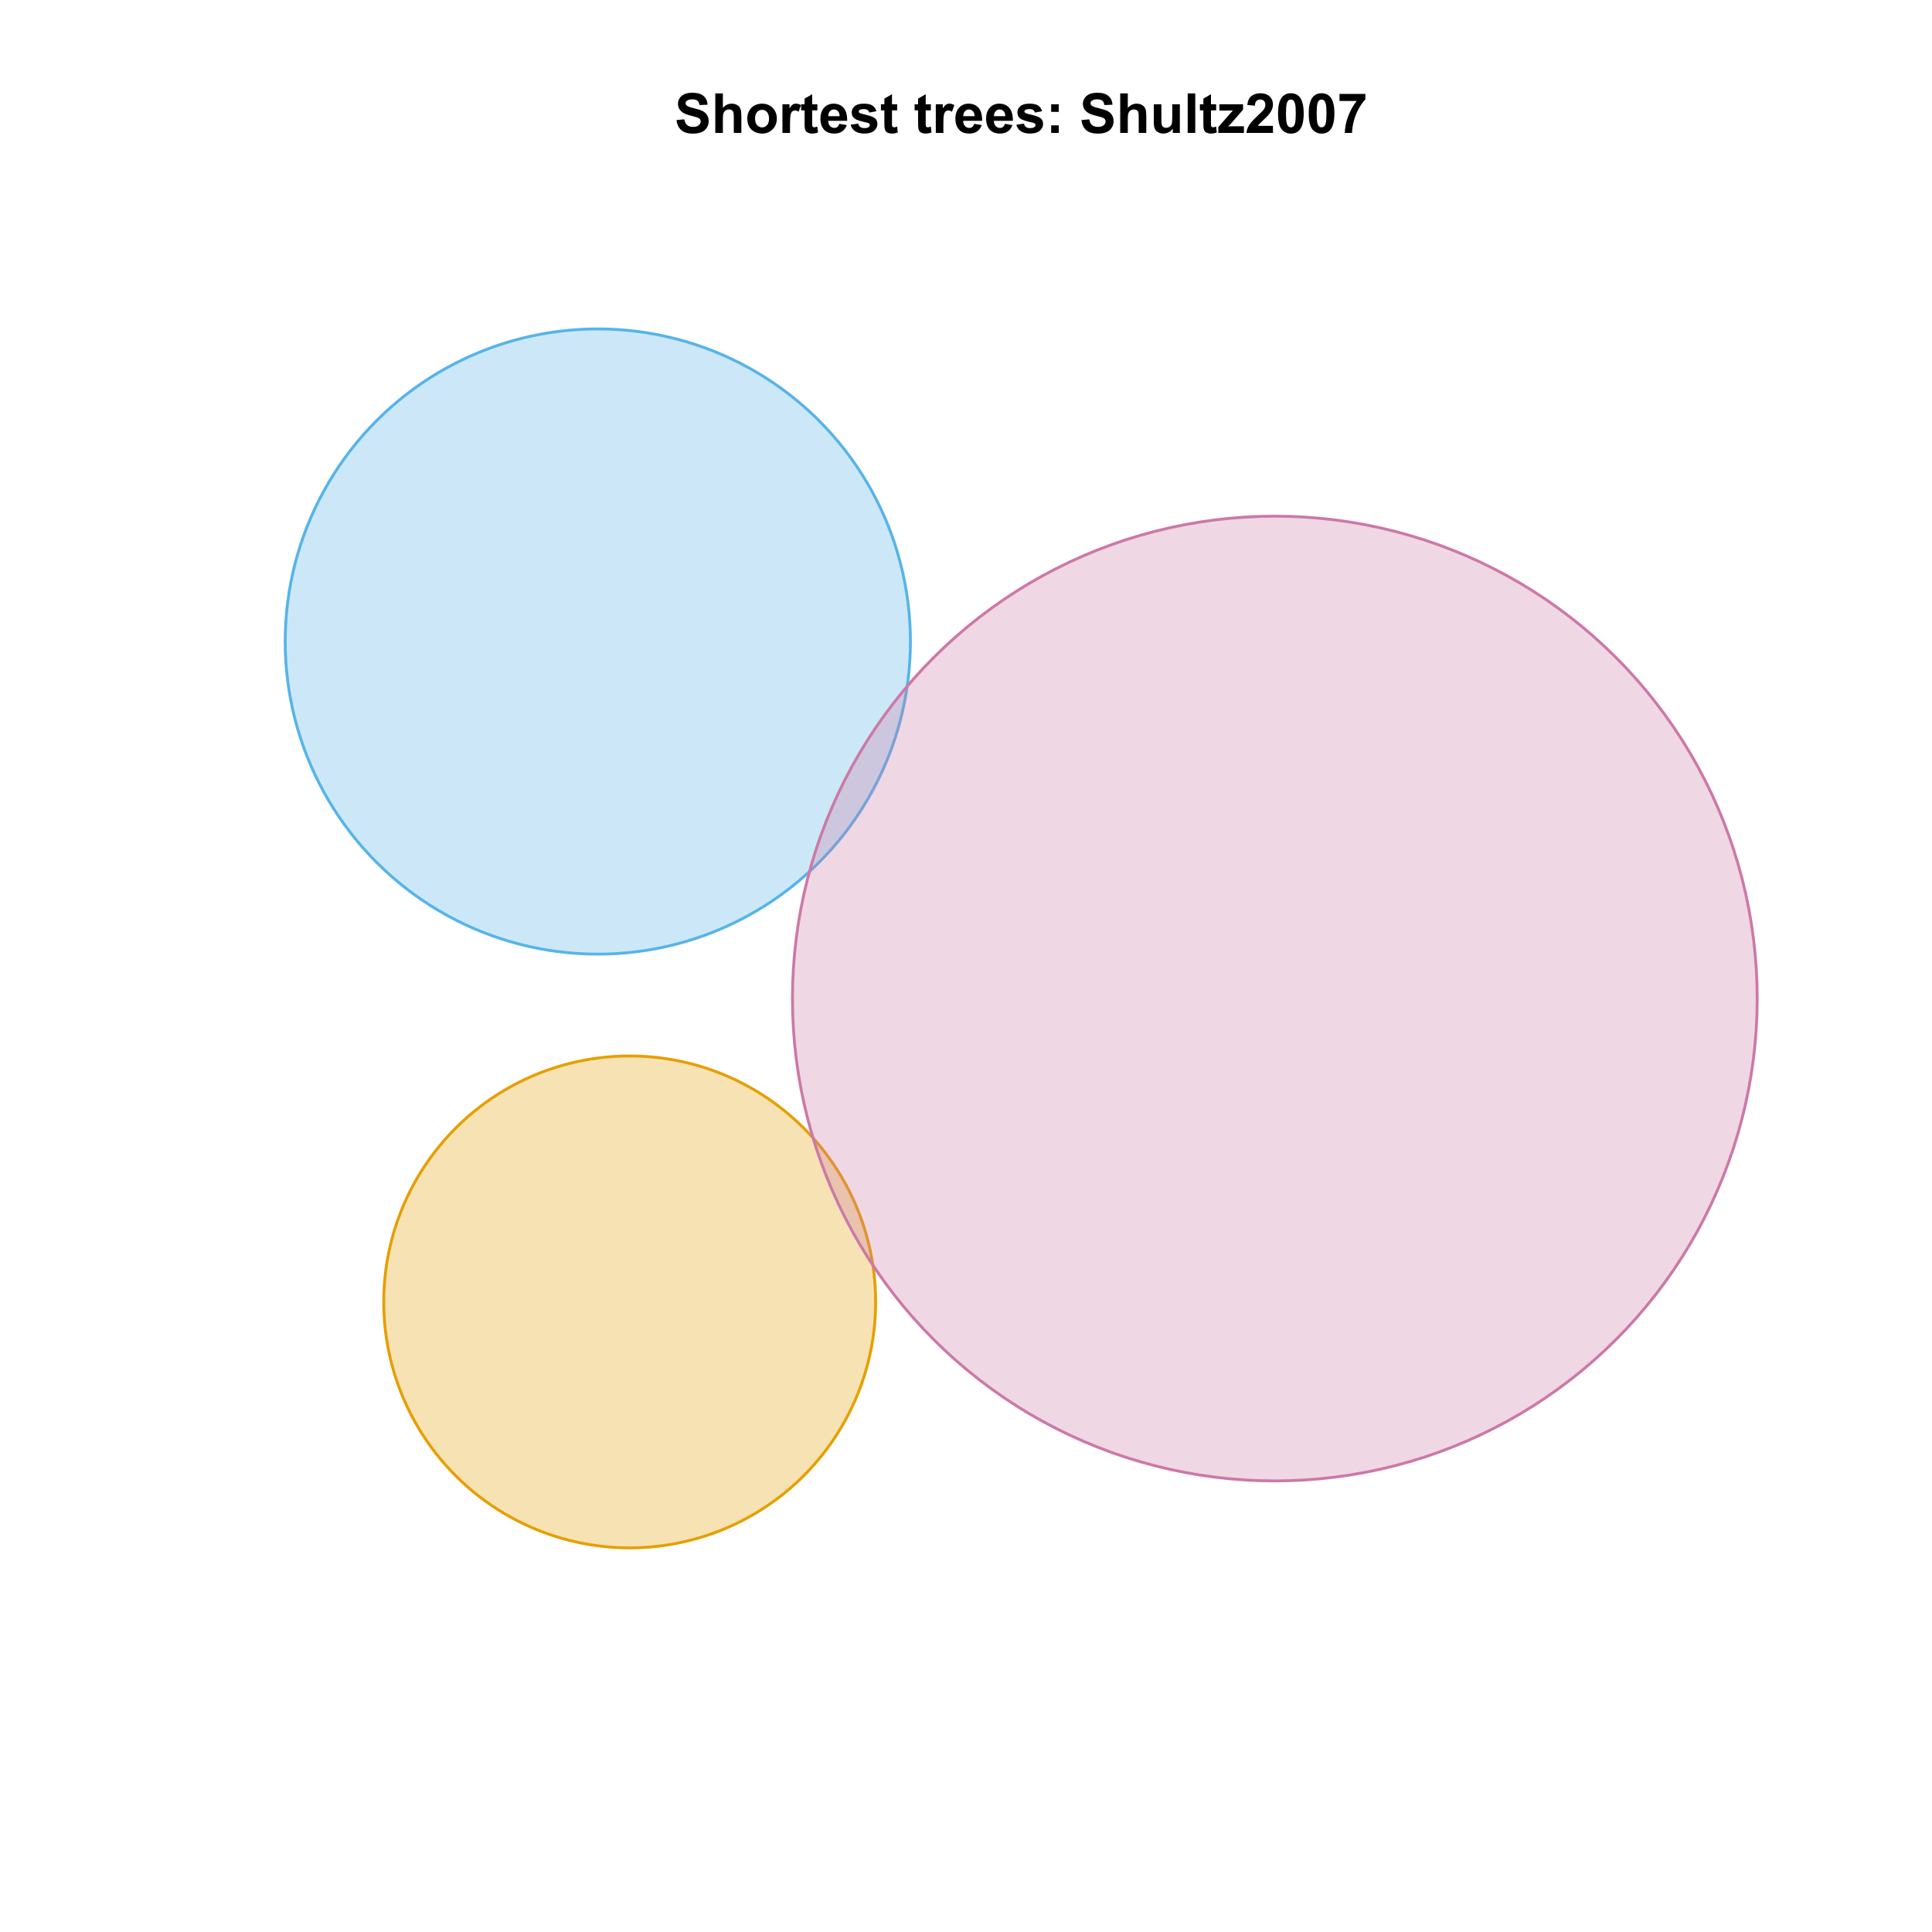 <?xml version="1.0" encoding="UTF-8"?>
<svg xmlns="http://www.w3.org/2000/svg" xmlns:xlink="http://www.w3.org/1999/xlink" width="504pt" height="504pt" viewBox="0 0 504 504" version="1.1">
<defs>
<g>
<symbol overflow="visible" id="glyph0-0">
<path style="stroke:none;" d="M 0.52 -3.355 L 2.547 -3.551 C 2.664 -2.871 2.91 -2.371 3.285 -2.051 C 3.656 -1.73 4.16 -1.57 4.797 -1.574 C 5.465 -1.57 5.969 -1.711 6.309 -2 C 6.648 -2.281 6.82 -2.613 6.82 -2.996 C 6.82 -3.234 6.746 -3.441 6.605 -3.617 C 6.457 -3.785 6.207 -3.934 5.855 -4.062 C 5.609 -4.145 5.055 -4.297 4.191 -4.516 C 3.07 -4.789 2.289 -5.129 1.844 -5.535 C 1.207 -6.098 0.891 -6.789 0.895 -7.609 C 0.891 -8.129 1.039 -8.617 1.34 -9.078 C 1.633 -9.531 2.062 -9.883 2.625 -10.125 C 3.184 -10.363 3.859 -10.48 4.656 -10.484 C 5.945 -10.48 6.918 -10.199 7.574 -9.633 C 8.227 -9.062 8.57 -8.305 8.605 -7.363 L 6.523 -7.27 C 6.43 -7.797 6.238 -8.18 5.949 -8.414 C 5.652 -8.645 5.215 -8.758 4.633 -8.762 C 4.027 -8.758 3.555 -8.633 3.215 -8.387 C 2.992 -8.223 2.883 -8.012 2.883 -7.75 C 2.883 -7.504 2.984 -7.293 3.191 -7.121 C 3.453 -6.898 4.09 -6.672 5.105 -6.434 C 6.113 -6.191 6.863 -5.941 7.352 -5.691 C 7.832 -5.434 8.211 -5.086 8.488 -4.645 C 8.762 -4.199 8.898 -3.652 8.902 -3.004 C 8.898 -2.41 8.734 -1.855 8.41 -1.344 C 8.078 -0.824 7.613 -0.441 7.016 -0.191 C 6.414 0.059 5.668 0.18 4.773 0.184 C 3.469 0.18 2.469 -0.117 1.77 -0.719 C 1.07 -1.32 0.652 -2.199 0.52 -3.355 Z M 0.52 -3.355 "/>
</symbol>
<symbol overflow="visible" id="glyph0-1">
<path style="stroke:none;" d="M 3.004 -10.309 L 3.004 -6.52 C 3.637 -7.262 4.398 -7.633 5.289 -7.637 C 5.738 -7.633 6.148 -7.551 6.516 -7.383 C 6.883 -7.211 7.156 -6.992 7.344 -6.734 C 7.523 -6.469 7.652 -6.18 7.723 -5.863 C 7.789 -5.543 7.82 -5.047 7.824 -4.379 L 7.824 0 L 5.852 0 L 5.852 -3.945 C 5.848 -4.723 5.809 -5.219 5.738 -5.434 C 5.66 -5.641 5.527 -5.809 5.34 -5.938 C 5.145 -6.059 4.906 -6.121 4.625 -6.125 C 4.293 -6.121 4 -6.043 3.746 -5.883 C 3.484 -5.723 3.297 -5.48 3.18 -5.164 C 3.059 -4.84 3 -4.367 3.004 -3.742 L 3.004 0 L 1.027 0 L 1.027 -10.309 Z M 3.004 -10.309 "/>
</symbol>
<symbol overflow="visible" id="glyph0-2">
<path style="stroke:none;" d="M 0.578 -3.84 C 0.574 -4.492 0.734 -5.129 1.062 -5.742 C 1.383 -6.355 1.84 -6.824 2.434 -7.148 C 3.023 -7.473 3.688 -7.633 4.422 -7.637 C 5.551 -7.633 6.477 -7.266 7.199 -6.535 C 7.918 -5.797 8.277 -4.871 8.281 -3.754 C 8.277 -2.621 7.914 -1.684 7.188 -0.945 C 6.457 -0.203 5.539 0.164 4.438 0.168 C 3.75 0.164 3.098 0.012 2.477 -0.293 C 1.855 -0.602 1.383 -1.055 1.062 -1.652 C 0.734 -2.25 0.574 -2.977 0.578 -3.84 Z M 2.602 -3.734 C 2.602 -2.988 2.777 -2.422 3.129 -2.031 C 3.48 -1.637 3.914 -1.441 4.43 -1.441 C 4.945 -1.441 5.375 -1.637 5.727 -2.031 C 6.07 -2.422 6.246 -2.992 6.25 -3.746 C 6.246 -4.473 6.07 -5.035 5.727 -5.434 C 5.375 -5.824 4.945 -6.023 4.43 -6.027 C 3.914 -6.023 3.48 -5.824 3.129 -5.434 C 2.777 -5.035 2.602 -4.469 2.602 -3.734 Z M 2.602 -3.734 "/>
</symbol>
<symbol overflow="visible" id="glyph0-3">
<path style="stroke:none;" d="M 2.926 0 L 0.949 0 L 0.949 -7.469 L 2.785 -7.469 L 2.785 -6.406 C 3.094 -6.902 3.375 -7.234 3.629 -7.395 C 3.879 -7.555 4.164 -7.633 4.484 -7.637 C 4.93 -7.633 5.363 -7.508 5.785 -7.262 L 5.176 -5.539 C 4.84 -5.75 4.531 -5.859 4.246 -5.863 C 3.969 -5.859 3.734 -5.781 3.543 -5.633 C 3.348 -5.477 3.195 -5.203 3.09 -4.809 C 2.977 -4.406 2.922 -3.57 2.926 -2.305 Z M 2.926 0 "/>
</symbol>
<symbol overflow="visible" id="glyph0-4">
<path style="stroke:none;" d="M 4.457 -7.469 L 4.457 -5.891 L 3.109 -5.891 L 3.109 -2.883 C 3.105 -2.273 3.117 -1.918 3.145 -1.816 C 3.168 -1.715 3.227 -1.629 3.32 -1.566 C 3.41 -1.496 3.523 -1.465 3.656 -1.469 C 3.836 -1.465 4.098 -1.527 4.449 -1.66 L 4.621 -0.125 C 4.156 0.07 3.637 0.164 3.059 0.168 C 2.699 0.164 2.375 0.105 2.094 -0.012 C 1.805 -0.129 1.598 -0.281 1.465 -0.473 C 1.332 -0.66 1.238 -0.918 1.188 -1.246 C 1.145 -1.473 1.125 -1.938 1.125 -2.637 L 1.125 -5.891 L 0.219 -5.891 L 0.219 -7.469 L 1.125 -7.469 L 1.125 -8.949 L 3.109 -10.105 L 3.109 -7.469 Z M 4.457 -7.469 "/>
</symbol>
<symbol overflow="visible" id="glyph0-5">
<path style="stroke:none;" d="M 5.359 -2.375 L 7.328 -2.047 C 7.07 -1.32 6.668 -0.773 6.125 -0.398 C 5.578 -0.023 4.898 0.164 4.078 0.168 C 2.777 0.164 1.816 -0.258 1.195 -1.105 C 0.703 -1.781 0.457 -2.637 0.457 -3.676 C 0.457 -4.91 0.777 -5.883 1.426 -6.586 C 2.07 -7.285 2.891 -7.633 3.883 -7.637 C 4.988 -7.633 5.863 -7.266 6.508 -6.535 C 7.148 -5.797 7.457 -4.676 7.434 -3.164 L 2.48 -3.164 C 2.492 -2.578 2.652 -2.121 2.961 -1.797 C 3.262 -1.469 3.641 -1.305 4.098 -1.309 C 4.402 -1.305 4.664 -1.391 4.879 -1.559 C 5.086 -1.727 5.246 -1.996 5.359 -2.375 Z M 5.469 -4.375 C 5.453 -4.941 5.309 -5.375 5.027 -5.676 C 4.746 -5.973 4.402 -6.121 4 -6.125 C 3.566 -6.121 3.211 -5.965 2.934 -5.652 C 2.648 -5.336 2.508 -4.91 2.516 -4.375 Z M 5.469 -4.375 "/>
</symbol>
<symbol overflow="visible" id="glyph0-6">
<path style="stroke:none;" d="M 0.336 -2.129 L 2.32 -2.434 C 2.402 -2.043 2.57 -1.75 2.832 -1.555 C 3.086 -1.352 3.449 -1.254 3.918 -1.258 C 4.426 -1.254 4.809 -1.348 5.07 -1.539 C 5.238 -1.668 5.324 -1.844 5.328 -2.066 C 5.324 -2.215 5.277 -2.34 5.188 -2.441 C 5.086 -2.531 4.867 -2.617 4.527 -2.699 C 2.93 -3.047 1.918 -3.367 1.496 -3.664 C 0.902 -4.062 0.609 -4.625 0.613 -5.344 C 0.609 -5.988 0.863 -6.531 1.379 -6.973 C 1.887 -7.414 2.68 -7.633 3.754 -7.637 C 4.773 -7.633 5.531 -7.469 6.031 -7.137 C 6.523 -6.801 6.867 -6.309 7.059 -5.66 L 5.195 -5.316 C 5.113 -5.602 4.961 -5.824 4.742 -5.98 C 4.516 -6.133 4.199 -6.211 3.789 -6.215 C 3.266 -6.211 2.895 -6.137 2.672 -5.996 C 2.52 -5.891 2.441 -5.758 2.445 -5.598 C 2.441 -5.453 2.508 -5.336 2.645 -5.238 C 2.816 -5.105 3.434 -4.918 4.488 -4.684 C 5.539 -4.441 6.273 -4.148 6.695 -3.805 C 7.105 -3.449 7.312 -2.961 7.312 -2.336 C 7.312 -1.648 7.023 -1.059 6.453 -0.57 C 5.879 -0.078 5.035 0.164 3.918 0.168 C 2.898 0.164 2.094 -0.039 1.5 -0.449 C 0.906 -0.859 0.516 -1.418 0.336 -2.129 Z M 0.336 -2.129 "/>
</symbol>
<symbol overflow="visible" id="glyph0-7">
<path style="stroke:none;" d=""/>
</symbol>
<symbol overflow="visible" id="glyph0-8">
<path style="stroke:none;" d="M 1.414 -5.492 L 1.414 -7.469 L 3.391 -7.469 L 3.391 -5.492 Z M 1.414 0 L 1.414 -1.977 L 3.391 -1.977 L 3.391 0 Z M 1.414 0 "/>
</symbol>
<symbol overflow="visible" id="glyph0-9">
<path style="stroke:none;" d="M 5.949 0 L 5.949 -1.117 C 5.672 -0.715 5.316 -0.402 4.875 -0.176 C 4.43 0.051 3.961 0.164 3.473 0.168 C 2.969 0.164 2.52 0.059 2.125 -0.16 C 1.723 -0.379 1.434 -0.691 1.258 -1.09 C 1.078 -1.488 0.988 -2.039 0.992 -2.742 L 0.992 -7.469 L 2.969 -7.469 L 2.969 -4.035 C 2.965 -2.984 3 -2.34 3.074 -2.105 C 3.145 -1.863 3.277 -1.676 3.473 -1.543 C 3.664 -1.402 3.906 -1.336 4.203 -1.336 C 4.539 -1.336 4.844 -1.426 5.109 -1.613 C 5.375 -1.793 5.559 -2.023 5.66 -2.301 C 5.758 -2.574 5.805 -3.246 5.809 -4.316 L 5.809 -7.469 L 7.785 -7.469 L 7.785 0 Z M 5.949 0 "/>
</symbol>
<symbol overflow="visible" id="glyph0-10">
<path style="stroke:none;" d="M 1.035 0 L 1.035 -10.309 L 3.008 -10.309 L 3.008 0 Z M 1.035 0 "/>
</symbol>
<symbol overflow="visible" id="glyph0-11">
<path style="stroke:none;" d="M 0.238 0 L 0.238 -1.539 L 3.039 -4.754 C 3.496 -5.273 3.836 -5.648 4.059 -5.871 C 3.824 -5.855 3.52 -5.844 3.148 -5.844 L 0.512 -5.828 L 0.512 -7.469 L 6.688 -7.469 L 6.688 -6.066 L 3.832 -2.777 L 2.828 -1.688 C 3.371 -1.719 3.711 -1.734 3.848 -1.738 L 6.906 -1.738 L 6.906 0 Z M 0.238 0 "/>
</symbol>
<symbol overflow="visible" id="glyph0-12">
<path style="stroke:none;" d="M 7.285 -1.836 L 7.285 0 L 0.359 0 C 0.43 -0.691 0.656 -1.348 1.035 -1.969 C 1.406 -2.59 2.145 -3.414 3.254 -4.445 C 4.141 -5.27 4.688 -5.832 4.895 -6.133 C 5.16 -6.535 5.297 -6.938 5.301 -7.34 C 5.297 -7.777 5.18 -8.117 4.945 -8.355 C 4.707 -8.59 4.379 -8.707 3.965 -8.711 C 3.551 -8.707 3.223 -8.582 2.98 -8.336 C 2.734 -8.086 2.594 -7.676 2.559 -7.102 L 0.59 -7.297 C 0.703 -8.383 1.07 -9.164 1.691 -9.641 C 2.309 -10.109 3.082 -10.348 4.016 -10.352 C 5.027 -10.348 5.828 -10.074 6.41 -9.527 C 6.992 -8.977 7.281 -8.293 7.285 -7.48 C 7.281 -7.016 7.199 -6.574 7.035 -6.156 C 6.867 -5.734 6.602 -5.293 6.242 -4.836 C 6 -4.527 5.57 -4.09 4.949 -3.52 C 4.324 -2.945 3.93 -2.566 3.766 -2.383 C 3.598 -2.191 3.461 -2.008 3.359 -1.836 Z M 7.285 -1.836 "/>
</symbol>
<symbol overflow="visible" id="glyph0-13">
<path style="stroke:none;" d="M 3.953 -10.352 C 4.949 -10.348 5.73 -9.992 6.293 -9.281 C 6.961 -8.438 7.293 -7.035 7.297 -5.082 C 7.293 -3.129 6.957 -1.73 6.285 -0.879 C 5.727 -0.176 4.949 0.176 3.953 0.176 C 2.945 0.176 2.137 -0.207 1.523 -0.98 C 0.91 -1.746 0.602 -3.121 0.605 -5.105 C 0.602 -7.043 0.941 -8.441 1.617 -9.297 C 2.172 -9.996 2.949 -10.348 3.953 -10.352 Z M 3.953 -8.711 C 3.711 -8.707 3.496 -8.629 3.312 -8.48 C 3.121 -8.324 2.977 -8.055 2.875 -7.664 C 2.738 -7.152 2.672 -6.289 2.672 -5.082 C 2.672 -3.871 2.73 -3.043 2.855 -2.59 C 2.973 -2.137 3.129 -1.836 3.316 -1.688 C 3.5 -1.535 3.711 -1.457 3.953 -1.461 C 4.188 -1.457 4.398 -1.535 4.59 -1.688 C 4.773 -1.84 4.922 -2.113 5.027 -2.512 C 5.16 -3.016 5.227 -3.871 5.23 -5.082 C 5.227 -6.289 5.164 -7.121 5.047 -7.574 C 4.922 -8.023 4.77 -8.324 4.586 -8.48 C 4.398 -8.629 4.188 -8.707 3.953 -8.711 Z M 3.953 -8.711 "/>
</symbol>
<symbol overflow="visible" id="glyph0-14">
<path style="stroke:none;" d="M 0.613 -8.332 L 0.613 -10.168 L 7.367 -10.168 L 7.367 -8.734 C 6.805 -8.184 6.238 -7.395 5.664 -6.371 C 5.086 -5.34 4.648 -4.25 4.348 -3.098 C 4.043 -1.938 3.895 -0.906 3.902 0 L 1.996 0 C 2.027 -1.422 2.32 -2.875 2.879 -4.359 C 3.43 -5.84 4.172 -7.164 5.105 -8.332 Z M 0.613 -8.332 "/>
</symbol>
</g>
<clipPath id="clip1">
  <path d="M 59.039 59.039 L 474.758 59.039 L 474.758 431.559 L 59.039 431.559 Z M 59.039 59.039 "/>
</clipPath>
</defs>
<g id="surface221">
<rect x="0" y="0" width="504" height="504" style="fill:rgb(100%,100%,100%);fill-opacity:1;stroke:none;"/>
<g clip-path="url(#clip1)" clip-rule="nonzero">
<path style="fill-rule:nonzero;fill:rgb(33.725%,70.588%,91.373%);fill-opacity:0.298;stroke-width:0.75;stroke-linecap:round;stroke-linejoin:round;stroke:rgb(33.725%,70.588%,91.373%);stroke-opacity:1;stroke-miterlimit:10;" d="M 237.461 164.793 L 237.34 162.234 L 237.137 159.68 L 236.855 157.133 L 236.496 154.598 L 236.055 152.074 L 235.535 149.566 L 234.938 147.074 L 234.262 144.602 L 233.508 142.156 L 232.68 139.73 L 231.773 137.336 L 230.793 134.969 L 229.738 132.633 L 228.609 130.332 L 227.414 128.066 L 226.145 125.844 L 224.805 123.66 L 223.398 121.516 L 221.926 119.422 L 220.387 117.371 L 218.785 115.375 L 217.121 113.426 L 215.398 111.531 L 213.613 109.691 L 211.773 107.906 L 209.879 106.184 L 207.93 104.52 L 205.934 102.918 L 203.883 101.379 L 201.789 99.906 L 199.645 98.5 L 197.461 97.16 L 195.238 95.895 L 192.973 94.695 L 190.672 93.566 L 188.336 92.512 L 185.969 91.531 L 183.574 90.625 L 181.148 89.797 L 178.703 89.043 L 176.23 88.367 L 173.738 87.77 L 171.23 87.25 L 168.707 86.809 L 166.172 86.449 L 163.625 86.168 L 161.07 85.965 L 158.512 85.844 L 155.949 85.805 L 153.387 85.844 L 150.828 85.965 L 148.273 86.168 L 145.73 86.449 L 143.191 86.809 L 140.668 87.25 L 138.16 87.77 L 135.668 88.367 L 133.199 89.043 L 130.75 89.797 L 128.324 90.625 L 125.93 91.531 L 123.562 92.512 L 121.227 93.566 L 118.926 94.695 L 116.664 95.895 L 114.438 97.16 L 112.254 98.5 L 110.113 99.906 L 108.016 101.379 L 105.969 102.918 L 103.969 104.52 L 102.02 106.184 L 100.125 107.906 L 98.285 109.691 L 96.504 111.531 L 94.777 113.426 L 93.113 115.375 L 91.512 117.371 L 89.977 119.422 L 88.5 121.516 L 87.094 123.66 L 85.758 125.844 L 84.488 128.066 L 83.289 130.332 L 82.16 132.633 L 81.105 134.969 L 80.125 137.336 L 79.223 139.73 L 78.391 142.156 L 77.637 144.602 L 76.961 147.074 L 76.363 149.566 L 75.844 152.074 L 75.402 154.598 L 75.043 157.133 L 74.762 159.68 L 74.562 162.234 L 74.441 164.793 L 74.398 167.355 L 74.441 169.918 L 74.562 172.477 L 74.762 175.031 L 75.043 177.574 L 75.402 180.113 L 75.844 182.637 L 76.363 185.145 L 76.961 187.637 L 77.637 190.105 L 78.391 192.555 L 79.223 194.98 L 80.125 197.375 L 81.105 199.742 L 82.16 202.078 L 83.289 204.379 L 84.488 206.641 L 85.758 208.867 L 87.094 211.051 L 88.5 213.191 L 89.977 215.289 L 91.512 217.336 L 93.113 219.336 L 94.777 221.285 L 96.504 223.18 L 98.285 225.02 L 100.125 226.801 L 102.02 228.527 L 103.969 230.191 L 105.969 231.793 L 108.016 233.332 L 110.113 234.805 L 112.254 236.211 L 114.438 237.547 L 116.664 238.816 L 118.926 240.016 L 121.227 241.145 L 123.562 242.199 L 125.93 243.18 L 128.324 244.082 L 130.75 244.914 L 133.199 245.668 L 135.668 246.344 L 138.16 246.941 L 140.668 247.461 L 143.191 247.902 L 145.73 248.262 L 148.273 248.543 L 150.828 248.742 L 153.387 248.863 L 155.949 248.906 L 158.512 248.863 L 161.07 248.742 L 163.625 248.543 L 166.172 248.262 L 168.707 247.902 L 171.23 247.461 L 173.738 246.941 L 176.23 246.344 L 178.703 245.668 L 181.148 244.914 L 183.574 244.082 L 185.969 243.18 L 188.336 242.199 L 190.672 241.145 L 192.973 240.016 L 195.238 238.816 L 197.461 237.547 L 199.645 236.211 L 201.789 234.805 L 203.883 233.332 L 205.934 231.793 L 207.93 230.191 L 209.879 228.527 L 211.773 226.801 L 213.613 225.02 L 215.398 223.18 L 217.121 221.285 L 218.785 219.336 L 220.387 217.336 L 221.926 215.289 L 223.398 213.191 L 224.805 211.051 L 226.145 208.867 L 227.414 206.641 L 228.609 204.379 L 229.738 202.078 L 230.793 199.742 L 231.773 197.375 L 232.68 194.98 L 233.508 192.555 L 234.262 190.105 L 234.938 187.637 L 235.535 185.145 L 236.055 182.637 L 236.496 180.113 L 236.855 177.574 L 237.137 175.031 L 237.34 172.477 L 237.461 169.918 L 237.5 167.355 Z M 237.461 164.793 "/>
<path style="fill-rule:nonzero;fill:rgb(90.196%,62.353%,0%);fill-opacity:0.298;stroke-width:0.75;stroke-linecap:round;stroke-linejoin:round;stroke:rgb(90.196%,62.353%,0%);stroke-opacity:1;stroke-miterlimit:10;" d="M 228.395 337.617 L 228.301 335.602 L 228.145 333.594 L 227.922 331.59 L 227.637 329.594 L 227.293 327.609 L 226.883 325.637 L 226.414 323.676 L 225.879 321.73 L 225.289 319.805 L 224.633 317.898 L 223.922 316.012 L 223.152 314.148 L 222.32 312.312 L 221.434 310.504 L 220.492 308.723 L 219.492 306.969 L 218.441 305.25 L 217.332 303.566 L 216.176 301.918 L 214.965 300.305 L 213.703 298.734 L 212.395 297.199 L 211.039 295.711 L 209.637 294.262 L 208.188 292.859 L 206.695 291.504 L 205.164 290.191 L 203.59 288.934 L 201.98 287.723 L 200.328 286.562 L 198.645 285.457 L 196.926 284.402 L 195.176 283.406 L 193.395 282.461 L 191.586 281.574 L 189.746 280.746 L 187.887 279.973 L 186 279.262 L 184.094 278.609 L 182.164 278.016 L 180.223 277.484 L 178.262 277.016 L 176.289 276.605 L 174.301 276.258 L 172.309 275.973 L 170.305 275.754 L 168.293 275.594 L 166.281 275.5 L 164.266 275.469 L 162.25 275.5 L 160.234 275.594 L 158.227 275.754 L 156.223 275.973 L 154.227 276.258 L 152.242 276.605 L 150.27 277.016 L 148.309 277.484 L 146.363 278.016 L 144.438 278.609 L 142.531 279.262 L 140.645 279.973 L 138.781 280.746 L 136.945 281.574 L 135.137 282.461 L 133.355 283.406 L 131.602 284.402 L 129.883 285.457 L 128.199 286.562 L 126.551 287.723 L 124.938 288.934 L 123.367 290.191 L 121.832 291.504 L 120.344 292.859 L 118.895 294.262 L 117.492 295.711 L 116.137 297.199 L 114.828 298.734 L 113.566 300.305 L 112.355 301.918 L 111.195 303.566 L 110.09 305.25 L 109.039 306.969 L 108.039 308.723 L 107.094 310.504 L 106.207 312.312 L 105.379 314.148 L 104.609 316.012 L 103.895 317.898 L 103.242 319.805 L 102.648 321.73 L 102.117 323.676 L 101.648 325.637 L 101.238 327.609 L 100.891 329.594 L 100.609 331.59 L 100.387 333.594 L 100.23 335.602 L 100.133 337.617 L 100.102 339.633 L 100.133 341.648 L 100.23 343.66 L 100.387 345.668 L 100.609 347.672 L 100.891 349.668 L 101.238 351.656 L 101.648 353.629 L 102.117 355.59 L 102.648 357.531 L 103.242 359.461 L 103.895 361.367 L 104.609 363.25 L 105.379 365.113 L 106.207 366.949 L 107.094 368.762 L 108.039 370.543 L 109.039 372.293 L 110.09 374.012 L 111.195 375.695 L 112.355 377.344 L 113.566 378.957 L 114.828 380.531 L 116.137 382.062 L 117.492 383.555 L 118.895 385 L 120.344 386.406 L 121.832 387.762 L 123.367 389.07 L 124.938 390.332 L 126.551 391.539 L 128.199 392.699 L 129.883 393.805 L 131.602 394.859 L 133.355 395.859 L 135.137 396.801 L 136.945 397.688 L 138.781 398.516 L 140.645 399.289 L 142.531 400 L 144.438 400.652 L 146.363 401.246 L 148.309 401.777 L 150.27 402.25 L 152.242 402.656 L 154.227 403.004 L 156.223 403.289 L 158.227 403.512 L 160.234 403.668 L 162.25 403.762 L 164.266 403.793 L 166.281 403.762 L 168.293 403.668 L 170.305 403.512 L 172.309 403.289 L 174.301 403.004 L 176.289 402.656 L 178.262 402.25 L 180.223 401.777 L 182.164 401.246 L 184.094 400.652 L 186 400 L 187.887 399.289 L 189.746 398.516 L 191.586 397.688 L 193.395 396.801 L 195.176 395.859 L 196.926 394.859 L 198.645 393.805 L 200.328 392.699 L 201.98 391.539 L 203.59 390.332 L 205.164 389.07 L 206.695 387.762 L 208.188 386.406 L 209.637 385 L 211.039 383.555 L 212.395 382.062 L 213.703 380.531 L 214.965 378.957 L 216.176 377.344 L 217.332 375.695 L 218.441 374.012 L 219.492 372.293 L 220.492 370.543 L 221.434 368.762 L 222.32 366.949 L 223.152 365.113 L 223.922 363.25 L 224.633 361.367 L 225.289 359.461 L 225.879 357.531 L 226.414 355.59 L 226.883 353.629 L 227.293 351.656 L 227.637 349.668 L 227.922 347.672 L 228.145 345.668 L 228.301 343.66 L 228.395 341.648 L 228.43 339.633 Z M 228.395 337.617 "/>
<path style="fill-rule:nonzero;fill:rgb(80%,47.451%,65.49%);fill-opacity:0.298;stroke-width:0.75;stroke-linecap:round;stroke-linejoin:round;stroke:rgb(80%,47.451%,65.49%);stroke-opacity:1;stroke-miterlimit:10;" d="M 458.34 256.535 L 458.152 252.586 L 457.84 248.645 L 457.406 244.719 L 456.852 240.805 L 456.172 236.91 L 455.371 233.039 L 454.445 229.195 L 453.402 225.383 L 452.242 221.602 L 450.961 217.863 L 449.562 214.164 L 448.051 210.512 L 446.426 206.91 L 444.684 203.359 L 442.836 199.867 L 440.875 196.434 L 438.812 193.062 L 436.641 189.758 L 434.367 186.523 L 431.996 183.363 L 429.523 180.277 L 426.957 177.273 L 424.297 174.348 L 421.543 171.512 L 418.707 168.758 L 415.781 166.098 L 412.777 163.531 L 409.691 161.059 L 406.531 158.688 L 403.297 156.414 L 399.992 154.242 L 396.621 152.176 L 393.188 150.219 L 389.695 148.371 L 386.145 146.629 L 382.539 145.004 L 378.887 143.492 L 375.191 142.094 L 371.449 140.812 L 367.672 139.652 L 363.859 138.609 L 360.016 137.684 L 356.145 136.883 L 352.25 136.203 L 348.336 135.648 L 344.406 135.211 L 340.469 134.902 L 336.52 134.715 L 332.566 134.652 L 328.613 134.715 L 324.664 134.902 L 320.723 135.211 L 316.793 135.648 L 312.883 136.203 L 308.988 136.883 L 305.117 137.684 L 301.273 138.609 L 297.461 139.652 L 293.68 140.812 L 289.941 142.094 L 286.242 143.492 L 282.59 145.004 L 278.988 146.629 L 275.438 148.371 L 271.945 150.219 L 268.512 152.176 L 265.141 154.242 L 261.836 156.414 L 258.602 158.688 L 255.441 161.059 L 252.355 163.531 L 249.352 166.098 L 246.426 168.758 L 243.59 171.512 L 240.836 174.348 L 238.176 177.273 L 235.609 180.277 L 233.137 183.363 L 230.766 186.523 L 228.492 189.758 L 226.32 193.062 L 224.254 196.434 L 222.297 199.867 L 220.445 203.359 L 218.707 206.91 L 217.082 210.512 L 215.57 214.164 L 214.172 217.863 L 212.891 221.602 L 211.727 225.383 L 210.684 229.195 L 209.762 233.039 L 208.961 236.91 L 208.281 240.805 L 207.723 244.719 L 207.289 248.645 L 206.98 252.586 L 206.793 256.535 L 206.73 260.488 L 206.793 264.441 L 206.98 268.391 L 207.289 272.332 L 207.723 276.258 L 208.281 280.172 L 208.961 284.066 L 209.762 287.938 L 210.684 291.781 L 211.727 295.594 L 212.891 299.375 L 214.172 303.113 L 215.57 306.812 L 217.082 310.465 L 218.707 314.066 L 220.445 317.617 L 222.297 321.109 L 224.254 324.543 L 226.32 327.914 L 228.492 331.219 L 230.766 334.453 L 233.137 337.613 L 235.609 340.699 L 238.176 343.703 L 240.836 346.629 L 243.59 349.465 L 246.426 352.219 L 249.352 354.879 L 252.355 357.445 L 255.441 359.918 L 258.602 362.289 L 261.836 364.562 L 265.141 366.734 L 268.512 368.801 L 271.945 370.758 L 275.438 372.605 L 278.988 374.348 L 282.59 375.973 L 286.242 377.484 L 289.941 378.883 L 293.68 380.164 L 297.461 381.324 L 301.273 382.367 L 305.117 383.293 L 308.988 384.094 L 312.883 384.773 L 316.793 385.328 L 320.723 385.766 L 324.664 386.074 L 328.613 386.262 L 332.566 386.32 L 336.52 386.262 L 340.469 386.074 L 344.406 385.766 L 348.336 385.328 L 352.25 384.773 L 356.145 384.094 L 360.016 383.293 L 363.859 382.367 L 367.672 381.324 L 371.449 380.164 L 375.191 378.883 L 378.887 377.484 L 382.539 375.973 L 386.145 374.348 L 389.695 372.605 L 393.188 370.758 L 396.621 368.801 L 399.992 366.734 L 403.297 364.562 L 406.531 362.289 L 409.691 359.918 L 412.777 357.445 L 415.781 354.879 L 418.707 352.219 L 421.543 349.465 L 424.297 346.629 L 426.957 343.703 L 429.523 340.699 L 431.996 337.613 L 434.367 334.453 L 436.641 331.219 L 438.812 327.914 L 440.875 324.543 L 442.836 321.109 L 444.684 317.617 L 446.426 314.066 L 448.051 310.465 L 449.562 306.812 L 450.961 303.113 L 452.242 299.375 L 453.402 295.594 L 454.445 291.781 L 455.371 287.938 L 456.172 284.066 L 456.852 280.172 L 457.406 276.258 L 457.84 272.332 L 458.152 268.391 L 458.34 264.441 L 458.398 260.488 Z M 458.34 256.535 "/>
</g>
<g style="fill:rgb(0%,0%,0%);fill-opacity:1;">
  <use xlink:href="#glyph0-0" x="175.969" y="34.676"/>
  <use xlink:href="#glyph0-1" x="185.573" y="34.676"/>
  <use xlink:href="#glyph0-2" x="194.37" y="34.676"/>
  <use xlink:href="#glyph0-3" x="203.166" y="34.676"/>
  <use xlink:href="#glyph0-4" x="208.77" y="34.676"/>
  <use xlink:href="#glyph0-5" x="213.565" y="34.676"/>
  <use xlink:href="#glyph0-6" x="221.573" y="34.676"/>
  <use xlink:href="#glyph0-4" x="229.582" y="34.676"/>
  <use xlink:href="#glyph0-7" x="234.377" y="34.676"/>
  <use xlink:href="#glyph0-4" x="238.378" y="34.676"/>
  <use xlink:href="#glyph0-3" x="243.173" y="34.676"/>
  <use xlink:href="#glyph0-5" x="248.777" y="34.676"/>
  <use xlink:href="#glyph0-5" x="256.786" y="34.676"/>
  <use xlink:href="#glyph0-6" x="264.795" y="34.676"/>
  <use xlink:href="#glyph0-8" x="272.803" y="34.676"/>
  <use xlink:href="#glyph0-7" x="277.598" y="34.676"/>
  <use xlink:href="#glyph0-0" x="281.599" y="34.676"/>
  <use xlink:href="#glyph0-1" x="291.204" y="34.676"/>
  <use xlink:href="#glyph0-9" x="300" y="34.676"/>
  <use xlink:href="#glyph0-10" x="308.796" y="34.676"/>
  <use xlink:href="#glyph0-4" x="312.797" y="34.676"/>
  <use xlink:href="#glyph0-11" x="317.592" y="34.676"/>
  <use xlink:href="#glyph0-12" x="324.792" y="34.676"/>
  <use xlink:href="#glyph0-13" x="332.801" y="34.676"/>
  <use xlink:href="#glyph0-13" x="340.809" y="34.676"/>
  <use xlink:href="#glyph0-14" x="348.818" y="34.676"/>
</g>
</g>
</svg>
